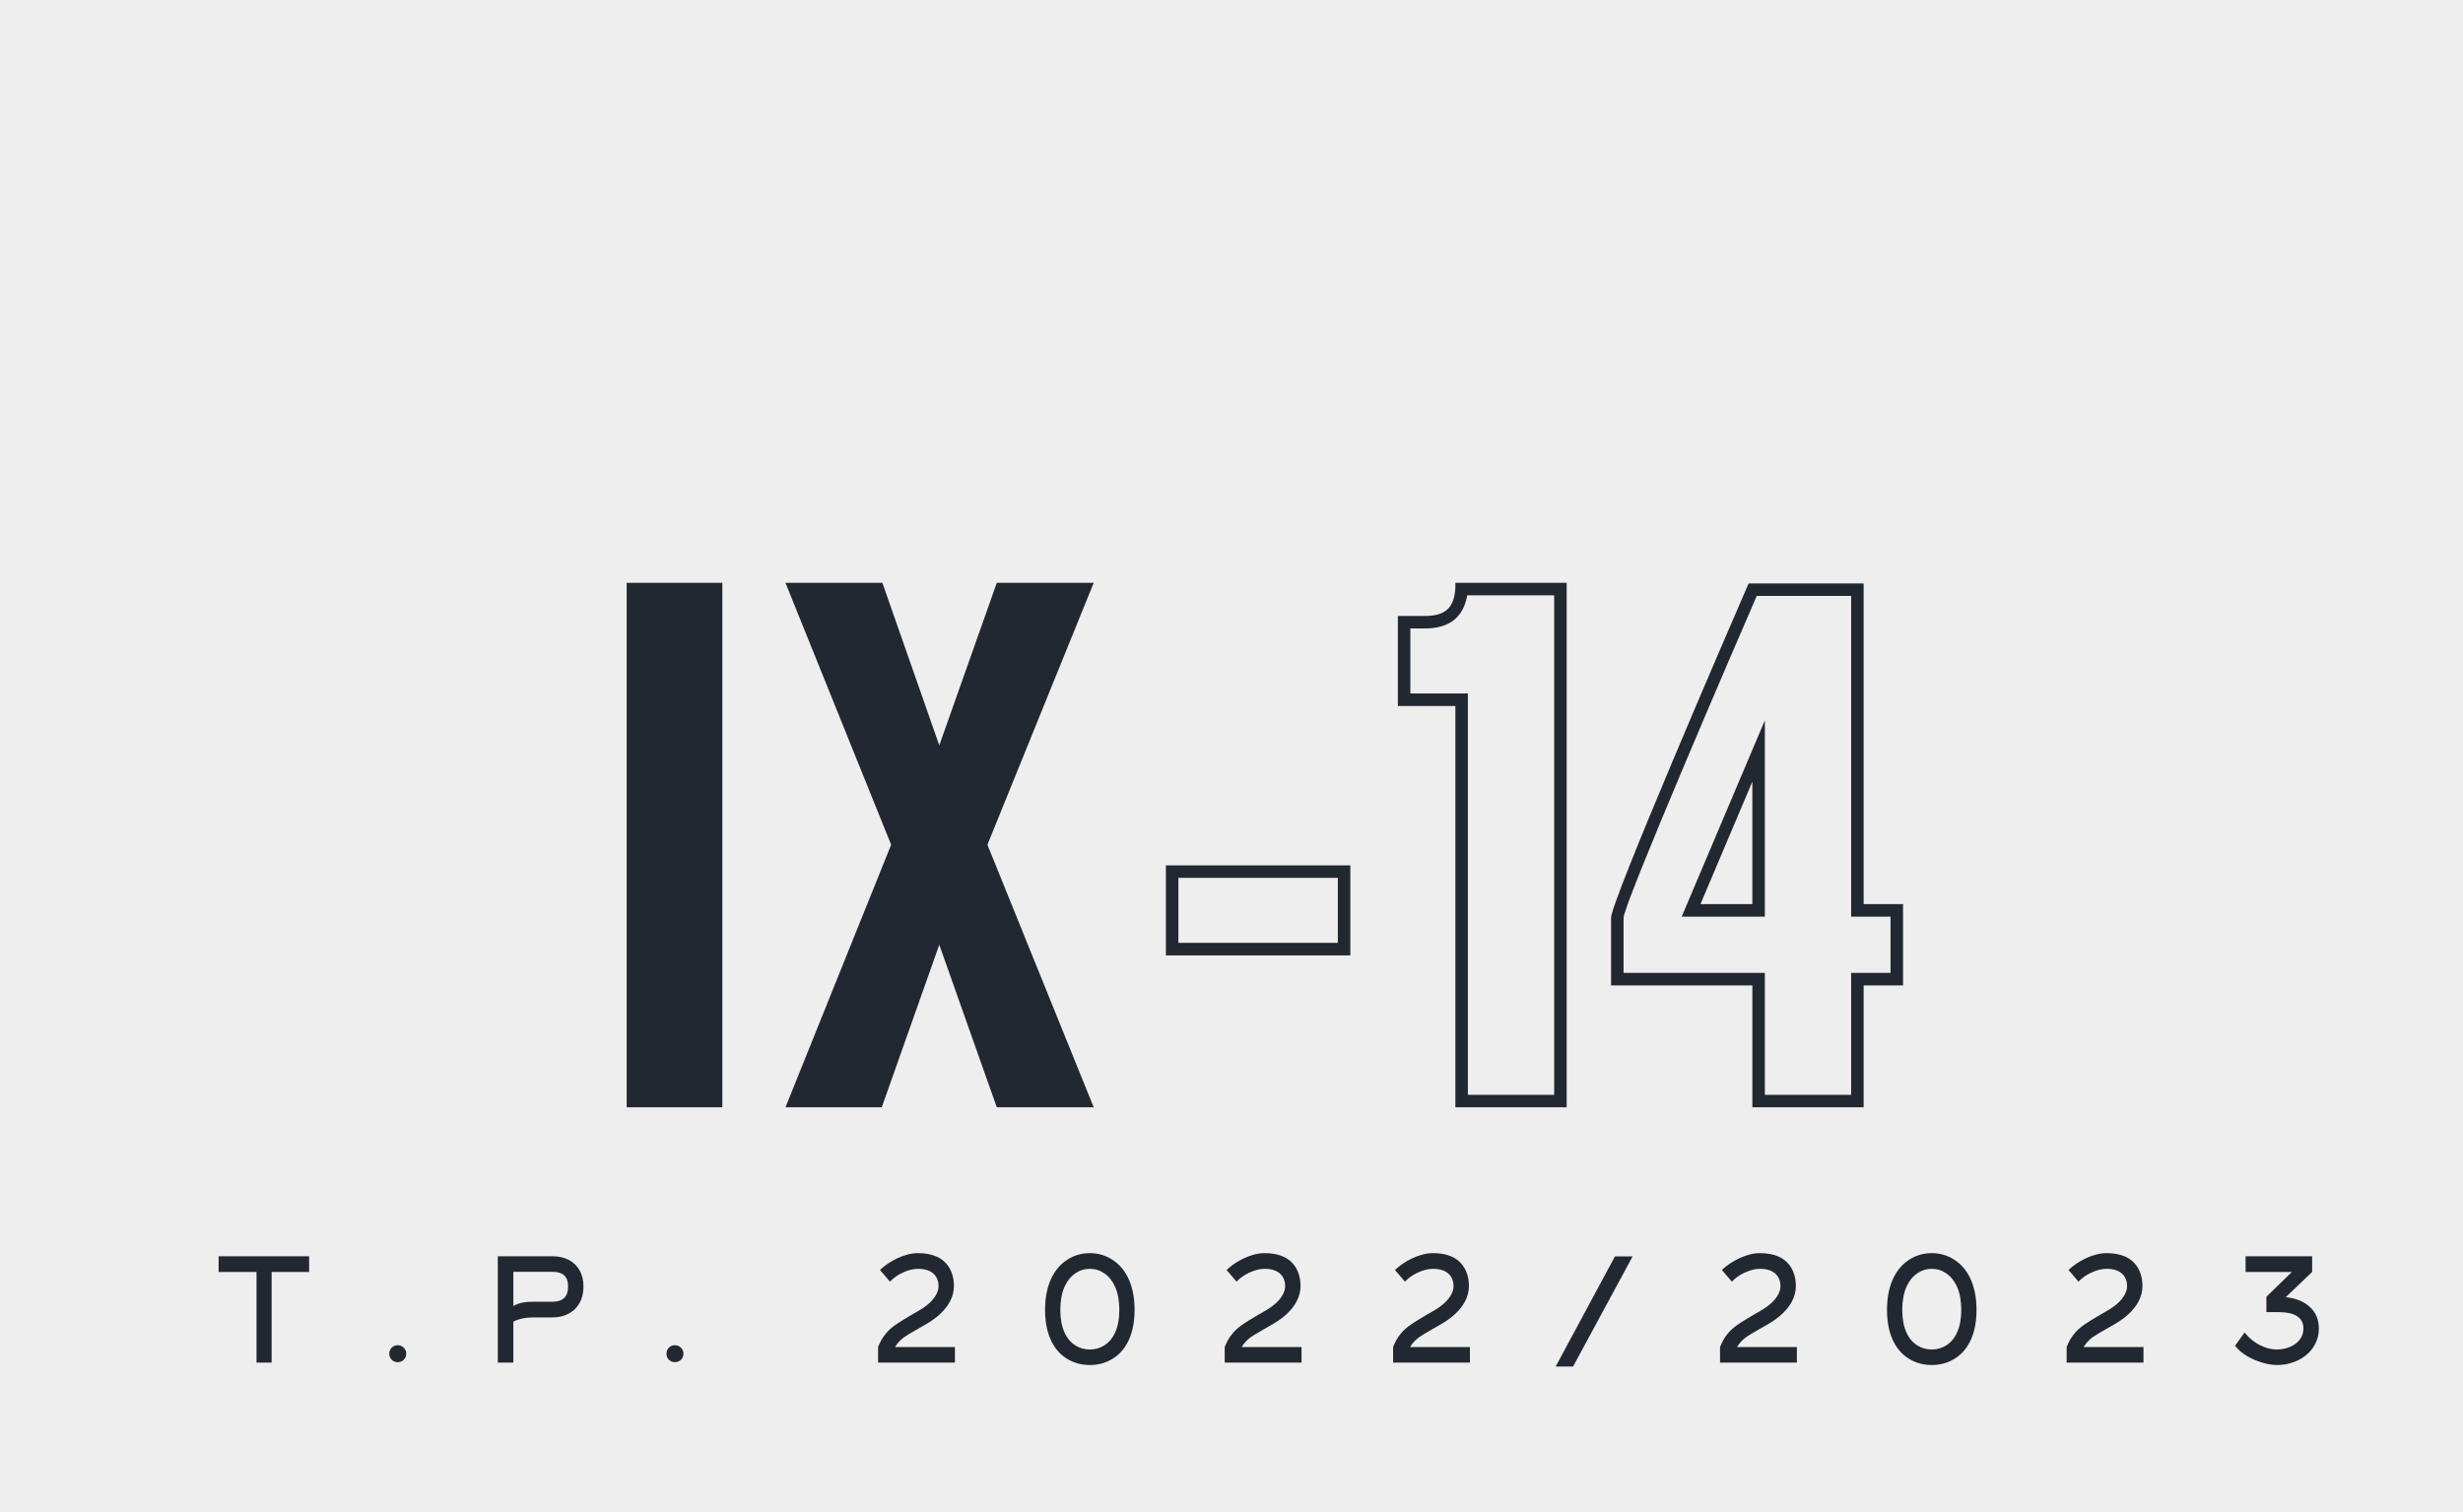 
        <svg xmlns="http://www.w3.org/2000/svg" xmlns:xlink="http://www.w3.org/1999/xlink" version="1.1" width="3402.685" 
        height="2089.509" viewBox="0 0 3402.685 2089.509">
			<rect fill="#eeeeee" width="3402.685" height="2089.509"/>
			<g transform="scale(20.134) translate(10, 10)">
				<defs id="SvgjsDefs2371"></defs><g id="SvgjsG2372" featureKey="7fT3kx-0" transform="matrix(0.489,0,0,0.489,4.707,73.733)" fill="#222831"><path d="M13.3 7.28 l-5.26 0 l0 12.72 l-2.12 0 l0 -12.72 l-5.32 0 l0 -2.2 l12.7 0 l0 2.2 z M24.548 18.76 q0 -0.5 0.34 -0.85 t0.84 -0.35 t0.85 0.35 t0.35 0.85 t-0.35 0.84 t-0.85 0.34 t-0.84 -0.34 t-0.34 -0.84 z M44.796 11.46 l2.64 0 q2.2 0 2.2 -2.12 q0 -1.1 -0.55 -1.59 t-1.65 -0.49 l-5.48 0 l0 4.8 q0.62 -0.36 1.4 -0.5 q0.58 -0.1 1.44 -0.1 z M41.956 20 l-2.18 0 l0 -14.92 l7.66 0 q1.32 0 2.3 0.51 t1.52 1.47 t0.54 2.27 t-0.54 2.29 t-1.53 1.51 t-2.29 0.53 l-2.64 0 q-1.72 0 -2.84 0.6 l0 5.74 z M63.444 18.76 q0 -0.5 0.34 -0.85 t0.84 -0.35 t0.85 0.35 t0.35 0.85 t-0.35 0.84 t-0.85 0.34 t-0.84 -0.34 t-0.34 -0.84 z M94.8 8.64 l-1.4 -1.64 q1.04 -0.98 2.44 -1.64 q1.54 -0.72 2.9 -0.72 q3.12 0 4.36 2 q0.68 1.12 0.68 2.62 q0 1.1 -0.54 2.14 q-0.94 1.78 -3.28 3.16 l-1.22 0.7 q-1.46 0.82 -1.98 1.2 q-0.78 0.58 -1.24 1.36 l8.4 0 l0 2.18 l-10.78 0 l0 -2.18 q0.42 -1.1 1.06 -1.86 q0.56 -0.7 1.5 -1.34 q0.6 -0.42 2.1 -1.3 l1.04 -0.6 q1.72 -1 2.38 -2.14 q0.4 -0.66 0.4 -1.32 q0 -0.78 -0.38 -1.36 q-0.72 -1.06 -2.5 -1.06 q-0.96 0 -2.07 0.5 t-1.87 1.3 z M122.848 20.34 q-1.66 0 -3 -0.76 q-1.5 -0.84 -2.34 -2.48 q-0.94 -1.84 -0.94 -4.5 t0.94 -4.56 q0.84 -1.68 2.34 -2.58 q1.36 -0.82 3 -0.82 t3 0.82 q1.5 0.9 2.34 2.58 q0.94 1.9 0.94 4.56 t-0.94 4.5 q-0.84 1.64 -2.34 2.48 q-1.34 0.76 -3 0.76 z M126.988 12.6 q0 -1.86 -0.58 -3.22 q-0.56 -1.24 -1.52 -1.9 q-0.92 -0.64 -2.04 -0.64 t-2.04 0.64 q-0.96 0.66 -1.52 1.9 q-0.58 1.36 -0.58 3.22 t0.58 3.16 q0.54 1.2 1.52 1.82 q0.9 0.58 2.04 0.58 t2.04 -0.58 q0.98 -0.62 1.52 -1.82 q0.58 -1.3 0.58 -3.16 z M143.436 8.64 l-1.4 -1.64 q1.04 -0.98 2.44 -1.64 q1.54 -0.72 2.9 -0.72 q3.12 0 4.36 2 q0.68 1.12 0.68 2.62 q0 1.1 -0.54 2.14 q-0.94 1.78 -3.28 3.16 l-1.22 0.7 q-1.46 0.82 -1.98 1.2 q-0.78 0.58 -1.24 1.36 l8.4 0 l0 2.18 l-10.78 0 l0 -2.18 q0.42 -1.1 1.06 -1.86 q0.56 -0.7 1.5 -1.34 q0.6 -0.42 2.1 -1.3 l1.04 -0.6 q1.72 -1 2.38 -2.14 q0.4 -0.66 0.4 -1.32 q0 -0.78 -0.38 -1.36 q-0.72 -1.06 -2.5 -1.06 q-0.96 0 -2.07 0.5 t-1.87 1.3 z M167.064 8.64 l-1.4 -1.64 q1.04 -0.98 2.44 -1.64 q1.54 -0.72 2.9 -0.72 q3.12 0 4.36 2 q0.68 1.12 0.68 2.62 q0 1.1 -0.54 2.14 q-0.94 1.78 -3.28 3.16 l-1.22 0.7 q-1.46 0.82 -1.98 1.2 q-0.78 0.58 -1.24 1.36 l8.4 0 l0 2.18 l-10.78 0 l0 -2.18 q0.42 -1.1 1.06 -1.86 q0.56 -0.7 1.5 -1.34 q0.6 -0.42 2.1 -1.3 l1.04 -0.6 q1.72 -1 2.38 -2.14 q0.4 -0.66 0.4 -1.32 q0 -0.78 -0.38 -1.36 q-0.72 -1.06 -2.5 -1.06 q-0.96 0 -2.07 0.5 t-1.87 1.3 z M199.012 5.1 l-8.36 15.46 l-2.44 0 l8.32 -15.46 l2.48 0 z M212.94 8.64 l-1.4 -1.64 q1.04 -0.98 2.44 -1.64 q1.54 -0.72 2.9 -0.72 q3.12 0 4.36 2 q0.68 1.12 0.68 2.62 q0 1.1 -0.54 2.14 q-0.94 1.78 -3.28 3.16 l-1.22 0.7 q-1.46 0.82 -1.98 1.2 q-0.78 0.58 -1.24 1.36 l8.4 0 l0 2.18 l-10.78 0 l0 -2.18 q0.42 -1.1 1.06 -1.86 q0.56 -0.7 1.5 -1.34 q0.6 -0.42 2.1 -1.3 l1.04 -0.6 q1.72 -1 2.38 -2.14 q0.4 -0.66 0.4 -1.32 q0 -0.78 -0.38 -1.36 q-0.72 -1.06 -2.5 -1.06 q-0.96 0 -2.07 0.5 t-1.87 1.3 z M240.988 20.34 q-1.66 0 -3 -0.76 q-1.5 -0.84 -2.34 -2.48 q-0.94 -1.84 -0.94 -4.5 t0.94 -4.56 q0.84 -1.68 2.34 -2.58 q1.36 -0.82 3 -0.82 t3 0.82 q1.5 0.9 2.34 2.58 q0.94 1.9 0.94 4.56 t-0.94 4.5 q-0.84 1.64 -2.34 2.48 q-1.34 0.76 -3 0.76 z M245.128 12.6 q0 -1.86 -0.58 -3.22 q-0.56 -1.24 -1.52 -1.9 q-0.92 -0.64 -2.04 -0.64 t-2.04 0.64 q-0.96 0.66 -1.52 1.9 q-0.58 1.36 -0.58 3.22 t0.58 3.16 q0.54 1.2 1.52 1.82 q0.9 0.58 2.04 0.58 t2.04 -0.58 q0.98 -0.62 1.52 -1.82 q0.58 -1.3 0.58 -3.16 z M261.576 8.64 l-1.4 -1.64 q1.04 -0.98 2.44 -1.64 q1.54 -0.72 2.9 -0.72 q3.12 0 4.36 2 q0.68 1.12 0.68 2.62 q0 1.1 -0.54 2.14 q-0.94 1.78 -3.28 3.16 l-1.22 0.7 q-1.46 0.82 -1.98 1.2 q-0.78 0.58 -1.24 1.36 l8.4 0 l0 2.18 l-10.78 0 l0 -2.18 q0.42 -1.1 1.06 -1.86 q0.56 -0.7 1.5 -1.34 q0.6 -0.42 2.1 -1.3 l1.04 -0.6 q1.72 -1 2.38 -2.14 q0.4 -0.66 0.4 -1.32 q0 -0.78 -0.38 -1.36 q-0.72 -1.06 -2.5 -1.06 q-0.96 0 -2.07 0.5 t-1.87 1.3 z M285.024 7.28 l0 -2.2 l9.34 0 l0 2.2 l-3.7 3.54 q2.14 0.22 3.39 1.38 t1.25 3.02 q0 1.48 -0.82 2.68 q-0.78 1.14 -2.13 1.79 t-2.95 0.65 q-0.94 0 -2.07 -0.34 t-2.11 -0.92 q-1.06 -0.64 -1.68 -1.44 l1.34 -1.86 q0.96 1.2 2.26 1.82 q1.14 0.56 2.26 0.56 q1.02 0 1.87 -0.37 t1.35 -1.01 q0.52 -0.7 0.52 -1.56 q0 -1.16 -0.94 -1.76 q-0.88 -0.54 -2.5 -0.54 l-1.76 0 l0 -2.16 l3.58 -3.48 l-6.5 0 z"></path></g><g id="SvgjsG2373" featureKey="nameLeftFeature-0" transform="matrix(2.145,0,0,2.145,30.254,23.092)" fill="#222831"><path d="M1.28 20 l0 -16.78 l3.06 0 l0 16.78 l-3.06 0 z M16.22 3.22 l-3.4 8.38 l3.4 8.4 l-3.1 0 l-1.84 -5.2 l-1.84 5.2 l-3.08 0 l3.38 -8.4 l-3.38 -8.38 l3.1 0 l1.82 5.2 l1.84 -5.2 l3.1 0 z"></path></g><g id="SvgjsG2374" featureKey="nameRightFeature-0" transform="matrix(2.145,0,0,2.145,68.284,23.092)" fill="#222831"><path d="M0.8 15.14 l0 -2.88 l5.9 0 l0 2.88 l-5.9 0 z M1.2 12.66 l0 2.08 l5.1 0 l0 -2.08 l-5.1 0 z M10.06 20 l0 -12.84 l-1.84 0 l0 -2.88 l0.86 0 c0.64 0 1 -0.24 0.98 -1.06 l3.56 0 l0 16.78 l-3.56 0 z M13.22 3.62 l-2.78 0 c-0.12 0.66 -0.52 1.06 -1.36 1.06 l-0.46 0 l0 2.08 l1.84 0 l0 12.84 l2.76 0 l0 -15.98 z M19.44 3.24 l3.68 0 l0 10.26 l1.26 0 l0 2.6 l-1.26 0 l0 3.9 l-3.56 0 l0 -3.9 l-4.52 0 l0 -2.16 c-0.02 -0.48 3.8 -9.32 4.4 -10.7 z M19.96 19.6 l2.76 0 l0 -3.9 l1.26 0 l0 -1.8 l-1.26 0 l0 -10.26 l-3.02 0 c-0.54 1.24 -4.26 9.86 -4.26 10.3 l0 1.76 l4.52 0 l0 3.9 z M19.96 7.62 l0 6.28 l-2.66 0 z M19.56 9.58 l-1.66 3.92 l1.66 0 l0 -3.92 z"></path></g>
			</g>
		</svg>
	